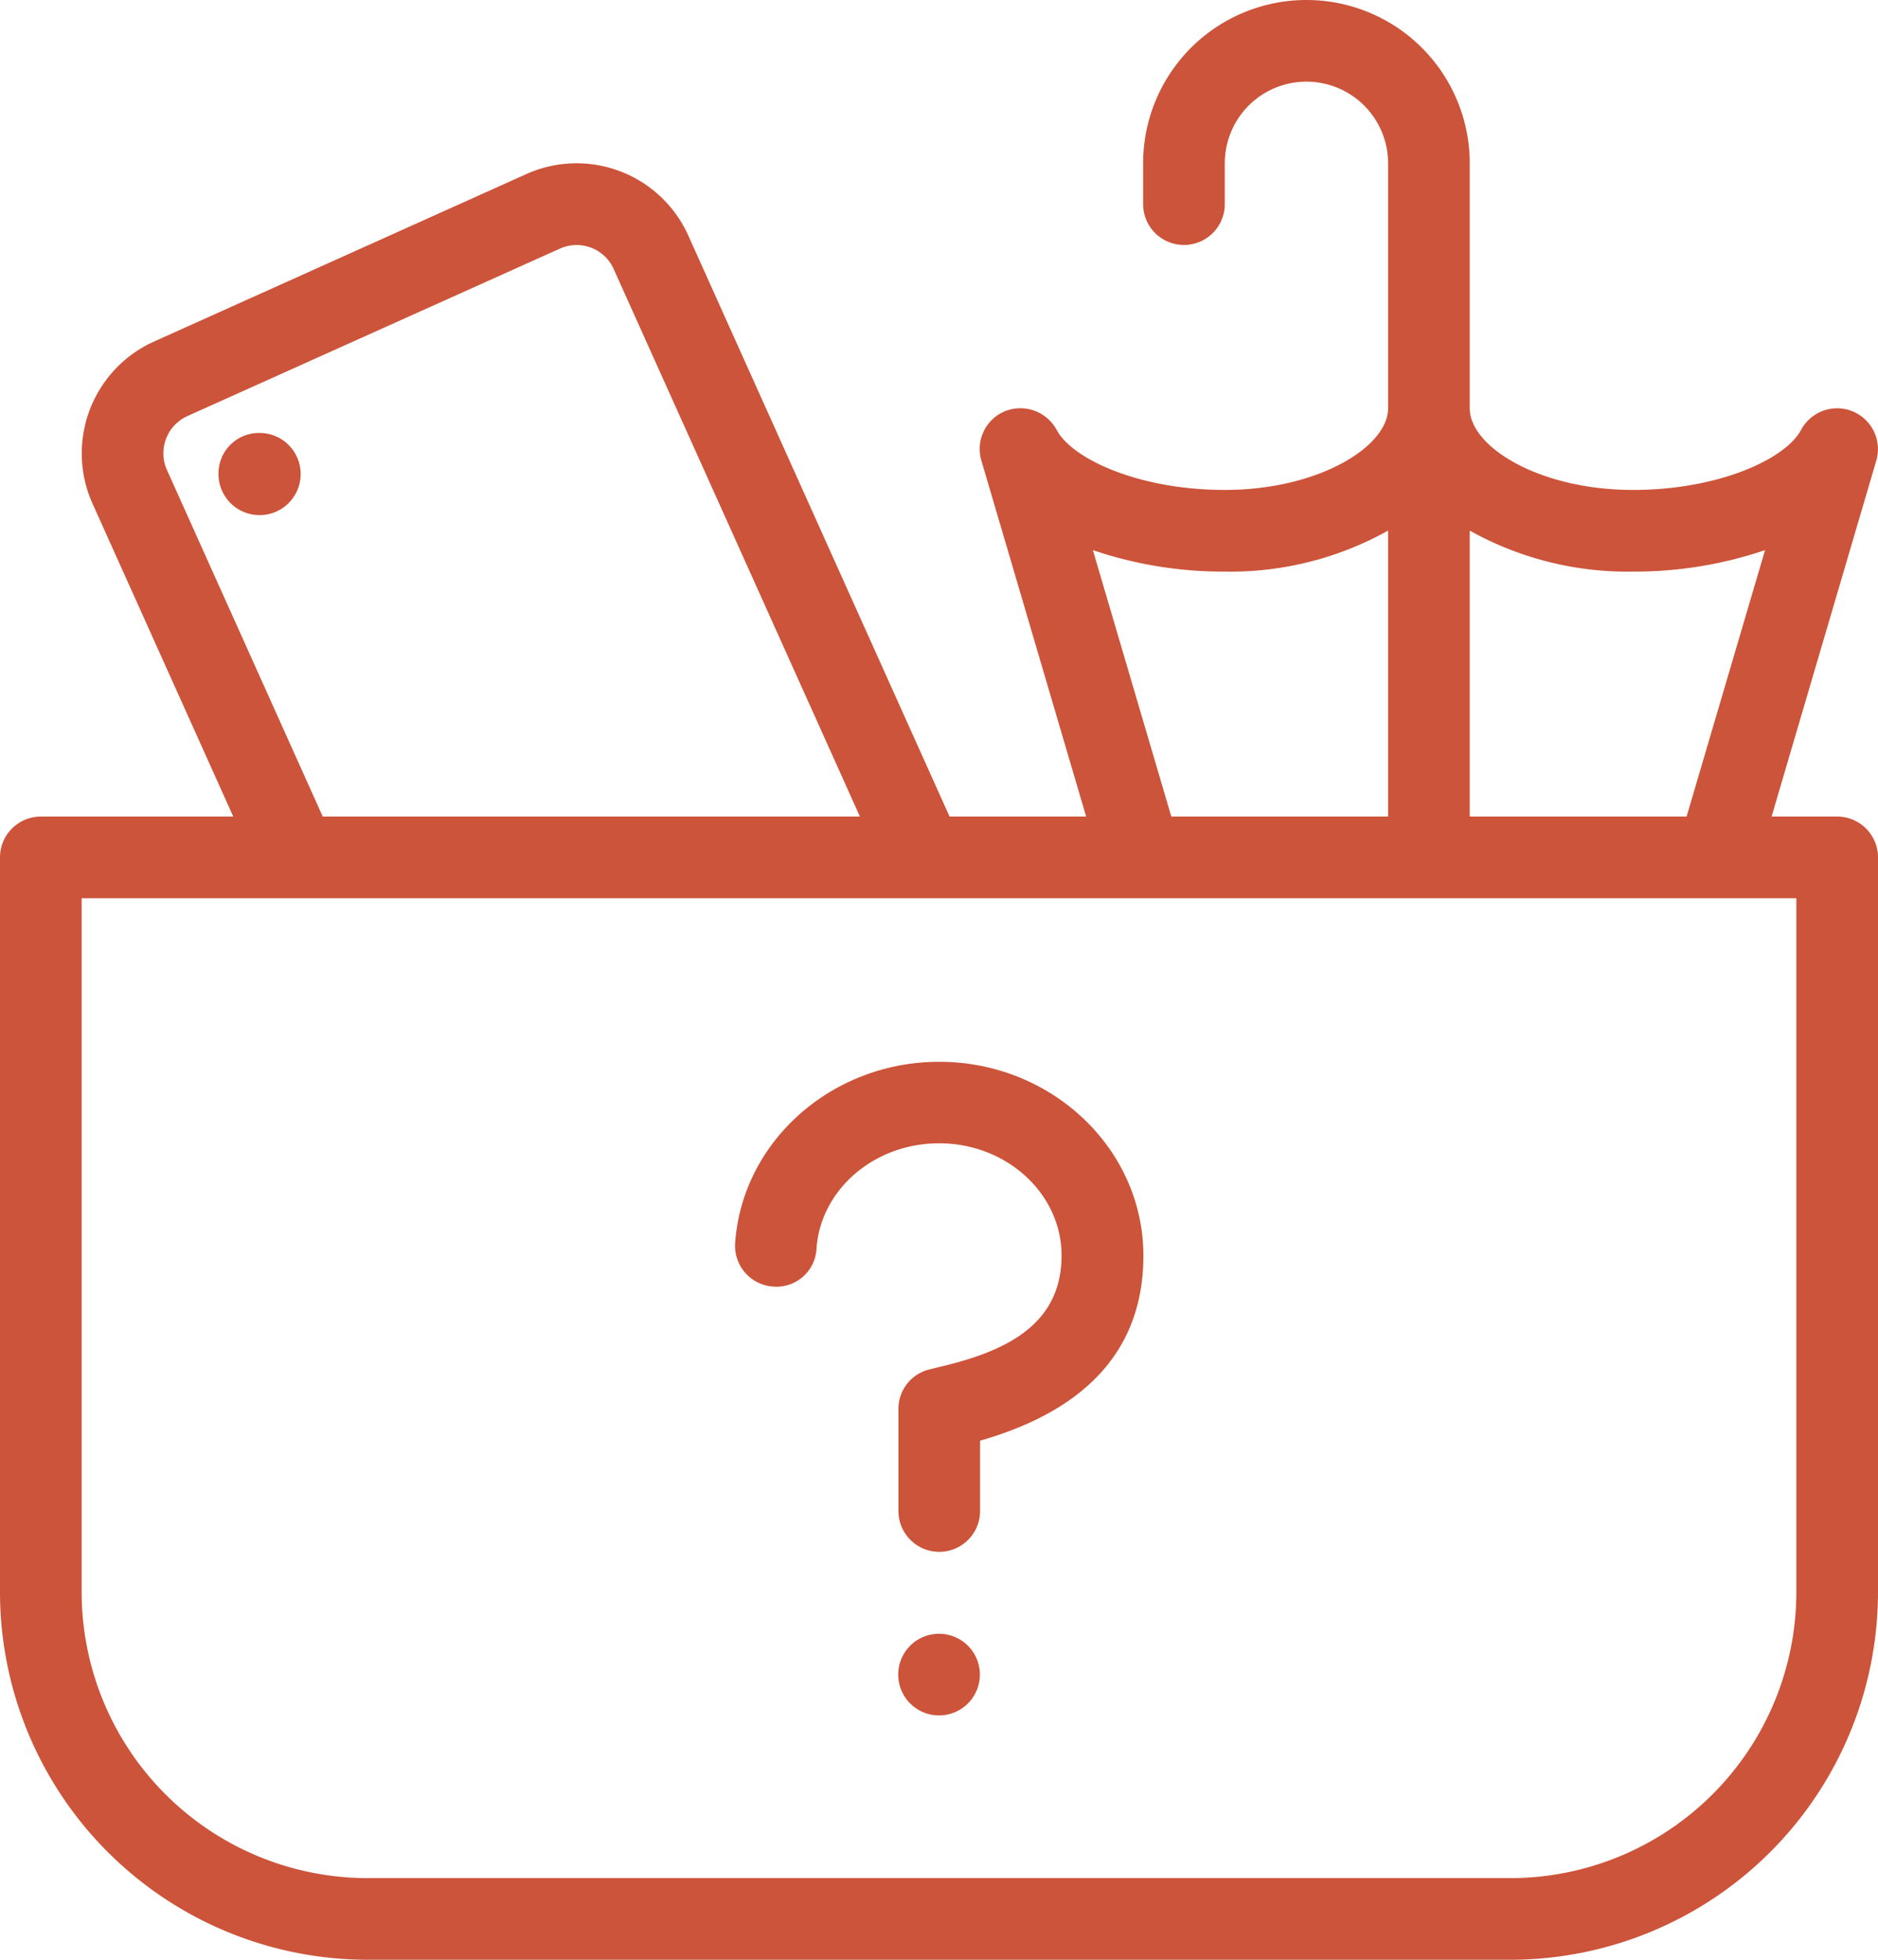 <svg xmlns="http://www.w3.org/2000/svg" viewBox="0 0 218.5 228"><defs><style>.cls-1{fill:#cc543a;}</style></defs><g id="圖層_2" data-name="圖層 2"><g id="圖層_1-2" data-name="圖層 1"><path class="cls-1" d="M30.22,50.37h-.1a4.71,4.71,0,0,0-4.7,4.75,4.78,4.78,0,1,0,4.8-4.75Z"/><path class="cls-1" d="M213.75,95h-7.63L218.3,53.59A4.75,4.75,0,0,0,209.56,50c-1.83,3.44-9.66,7-19.56,7-10.88,0-19-5-19-9.5V19a19,19,0,0,0-38,0v4.75a4.75,4.75,0,0,0,9.5,0V19a9.5,9.5,0,0,1,19,0V47.5c0,4.48-8.12,9.5-19,9.5-9.9,0-17.73-3.55-19.57-7a4.8,4.8,0,0,0-6-2.16,4.75,4.75,0,0,0-2.75,5.74L126.37,95H110.48L80.08,27.4a14.25,14.25,0,0,0-18.84-7.15L17.91,39.74a14.27,14.27,0,0,0-7.15,18.84L27.14,95H4.75A4.75,4.75,0,0,0,0,99.75v85.5A42.8,42.8,0,0,0,42.75,228h133a42.8,42.8,0,0,0,42.75-42.75V99.75A4.75,4.75,0,0,0,213.75,95ZM171,61.73a37.64,37.64,0,0,0,19,4.77A47.26,47.26,0,0,0,205.36,64l-9.13,31H171V61.73ZM142.5,66.5a37.64,37.64,0,0,0,19-4.77V95H136.28l-9.13-31A47.15,47.15,0,0,0,142.5,66.5ZM19.43,54.69a4.75,4.75,0,0,1,2.37-6.28L65.13,28.93a4.76,4.76,0,0,1,3.63-.12A4.71,4.71,0,0,1,71.4,31.3L100.05,95H37.55ZM209,185.25a33.29,33.29,0,0,1-33.25,33.25h-133A33.29,33.29,0,0,1,9.5,185.25V104.5H209Z"/><path class="cls-1" d="M89.93,149.68A4.67,4.67,0,0,0,95,145.26c.47-6.87,6.73-12.25,14.25-12.25,7.87,0,14.26,5.86,14.26,13.06,0,8.5-7.26,11.33-14.36,13l-1.06.26a4.72,4.72,0,0,0-3.56,4.58v11.88a4.75,4.75,0,0,0,9.5,0v-8.18c12.61-3.61,19-10.84,19-21.52,0-12.44-10.66-22.56-23.76-22.56-12.5,0-22.93,9.27-23.74,21.12A4.75,4.75,0,0,0,89.93,149.68Z"/><path class="cls-1" d="M105.93,191.43a4.75,4.75,0,1,0,6.65,0A4.75,4.75,0,0,0,105.93,191.43Z"/></g></g></svg>
